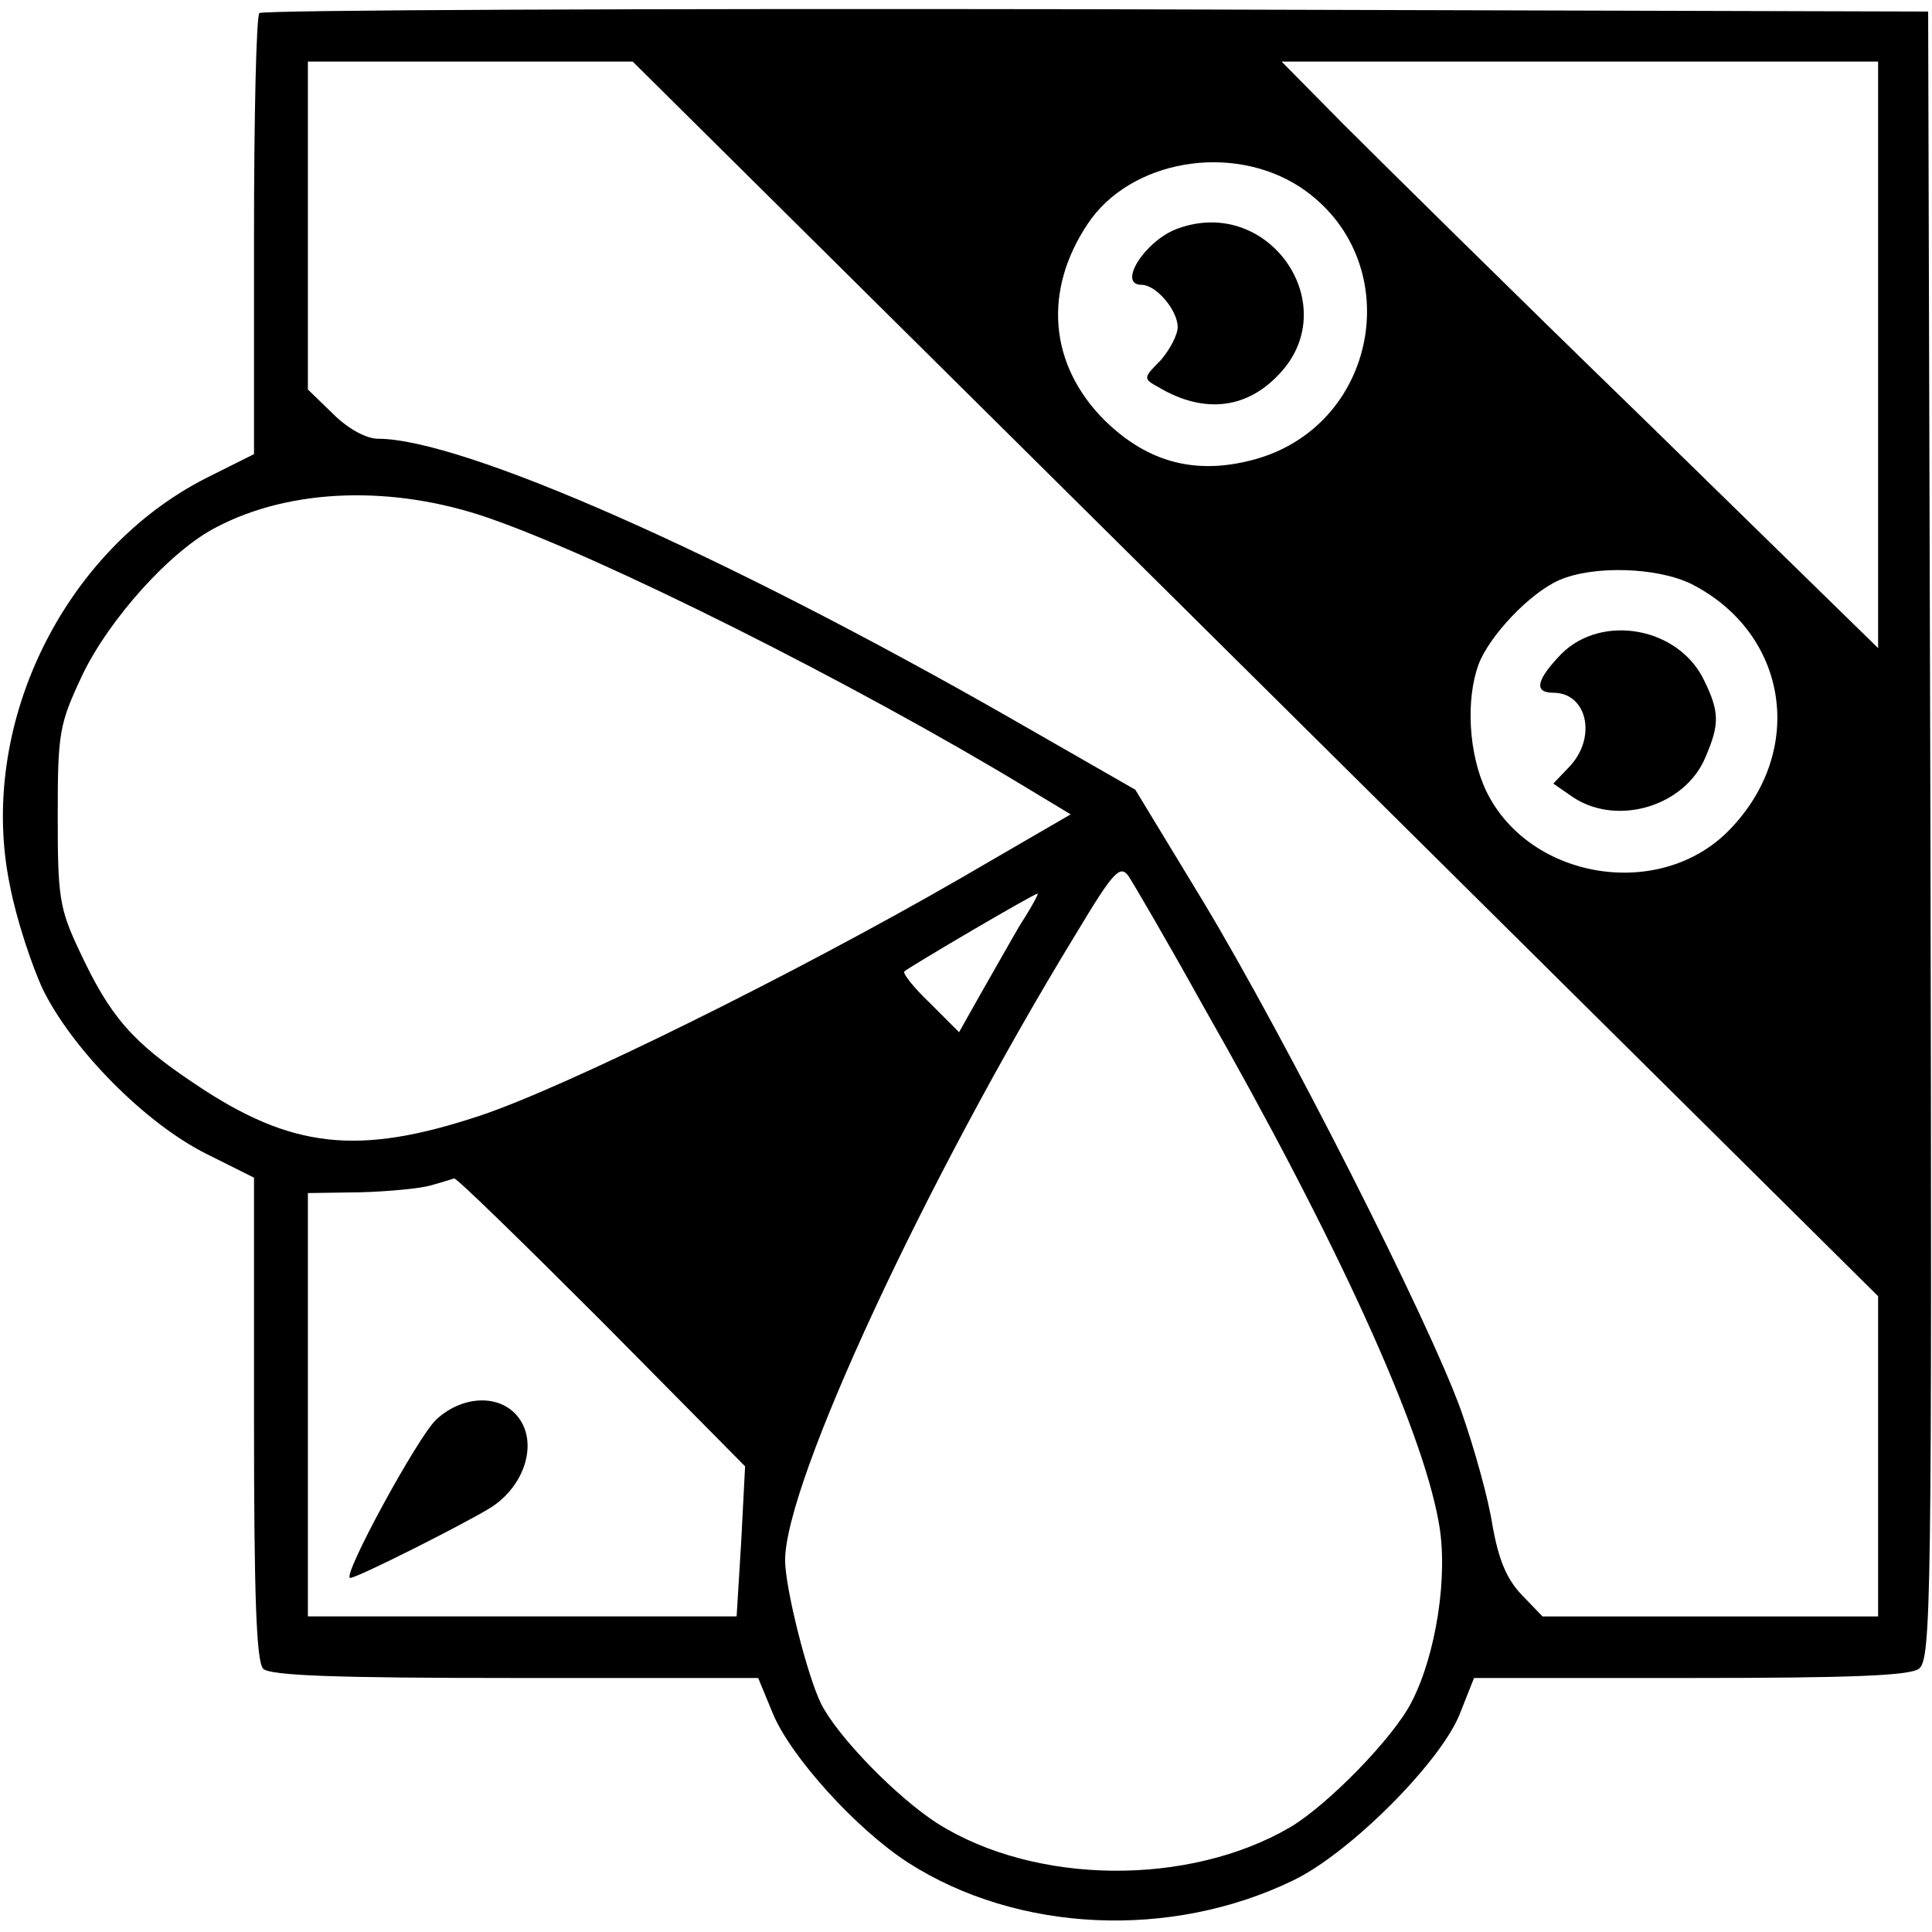 <?xml version="1.0" standalone="no"?>
<!DOCTYPE svg PUBLIC "-//W3C//DTD SVG 20010904//EN"
 "http://www.w3.org/TR/2001/REC-SVG-20010904/DTD/svg10.dtd">
<svg version="1.0" xmlns="http://www.w3.org/2000/svg"
 width="251pt" height="251pt" viewBox="0 0 251 251"
 preserveAspectRatio="xMidYMid meet">
<g transform="translate(0,251) scale(0.1,-0.1)"
fill="#000000" stroke="none">
<path d="M337 2493 c-4 -3 -7 -134 -7 -290 l0 -283 -62 -31 c-187 -95 -298
-324 -255 -530 8 -42 28 -103 43 -135 38 -77 132 -173 212 -213 l62 -31 0
-313 c0 -230 3 -316 12 -325 9 -9 95 -12 328 -12 l315 0 19 -46 c23 -56 109
-151 176 -194 142 -91 341 -100 500 -23 73 35 190 152 216 215 l19 48 281 0
c208 0 285 3 297 12 16 12 17 86 15 1083 l-3 1070 -1081 3 c-594 1 -1084 -1
-1087 -5z m1294 -865 l809 -802 0 -208 0 -208 -218 0 -218 0 -27 28 c-20 21
-30 46 -38 90 -5 34 -24 102 -41 150 -43 119 -229 485 -335 661 l-88 145 -164
94 c-371 212 -710 362 -820 362 -15 0 -39 13 -58 32 l-33 32 0 213 0 213 211
0 211 0 809 -802z m809 421 l0 -381 -307 300 c-170 165 -344 337 -388 381
l-80 81 388 0 387 0 0 -381z m-751 218 c139 -92 105 -306 -56 -353 -77 -22
-141 -6 -198 50 -72 72 -80 168 -22 255 55 83 187 106 276 48z m-1054 -430
c150 -52 475 -215 698 -350 l58 -35 -143 -83 c-213 -123 -510 -270 -623 -308
-159 -53 -246 -44 -372 41 -81 54 -110 87 -150 173 -26 55 -28 70 -28 175 0
109 2 119 32 183 35 73 115 162 174 192 97 51 230 55 354 12z m1563 -86 c125
-64 149 -216 49 -319 -90 -93 -260 -65 -316 50 -23 48 -27 119 -10 165 14 37
66 92 104 109 45 20 129 17 173 -5z m-636 -546 c175 -307 285 -549 307 -672
13 -68 -3 -172 -35 -234 -23 -46 -109 -134 -158 -163 -132 -77 -331 -75 -458
5 -53 34 -129 112 -151 155 -18 36 -47 151 -47 187 0 101 182 493 378 814 48
80 57 90 68 75 6 -9 50 -84 96 -167z m-237 103 c-14 -24 -37 -65 -52 -91 l-27
-48 -38 38 c-21 20 -36 39 -33 41 5 5 168 101 173 101 2 1 -8 -18 -23 -41z
m-543 -515 l186 -188 -5 -97 -6 -98 -278 0 -279 0 0 275 0 275 68 1 c37 1 78
5 92 9 14 4 27 8 30 9 3 1 89 -83 192 -186z"/>
<path d="M1530 2213 c-42 -15 -79 -73 -47 -73 19 0 47 -33 47 -55 0 -10 -10
-29 -22 -43 -23 -23 -23 -24 -3 -35 57 -34 112 -29 154 14 90 89 -9 236 -129
192z"/>
<path d="M2029 1661 c-33 -34 -37 -51 -11 -51 44 0 57 -58 21 -96 l-21 -22 26
-18 c58 -38 146 -11 172 53 18 42 18 58 -2 99 -33 69 -132 87 -185 35z"/>
<path d="M567 666 c-24 -22 -124 -206 -112 -206 9 0 146 69 182 91 43 27 61
80 39 114 -22 34 -73 34 -109 1z"/>
</g>
</svg>
